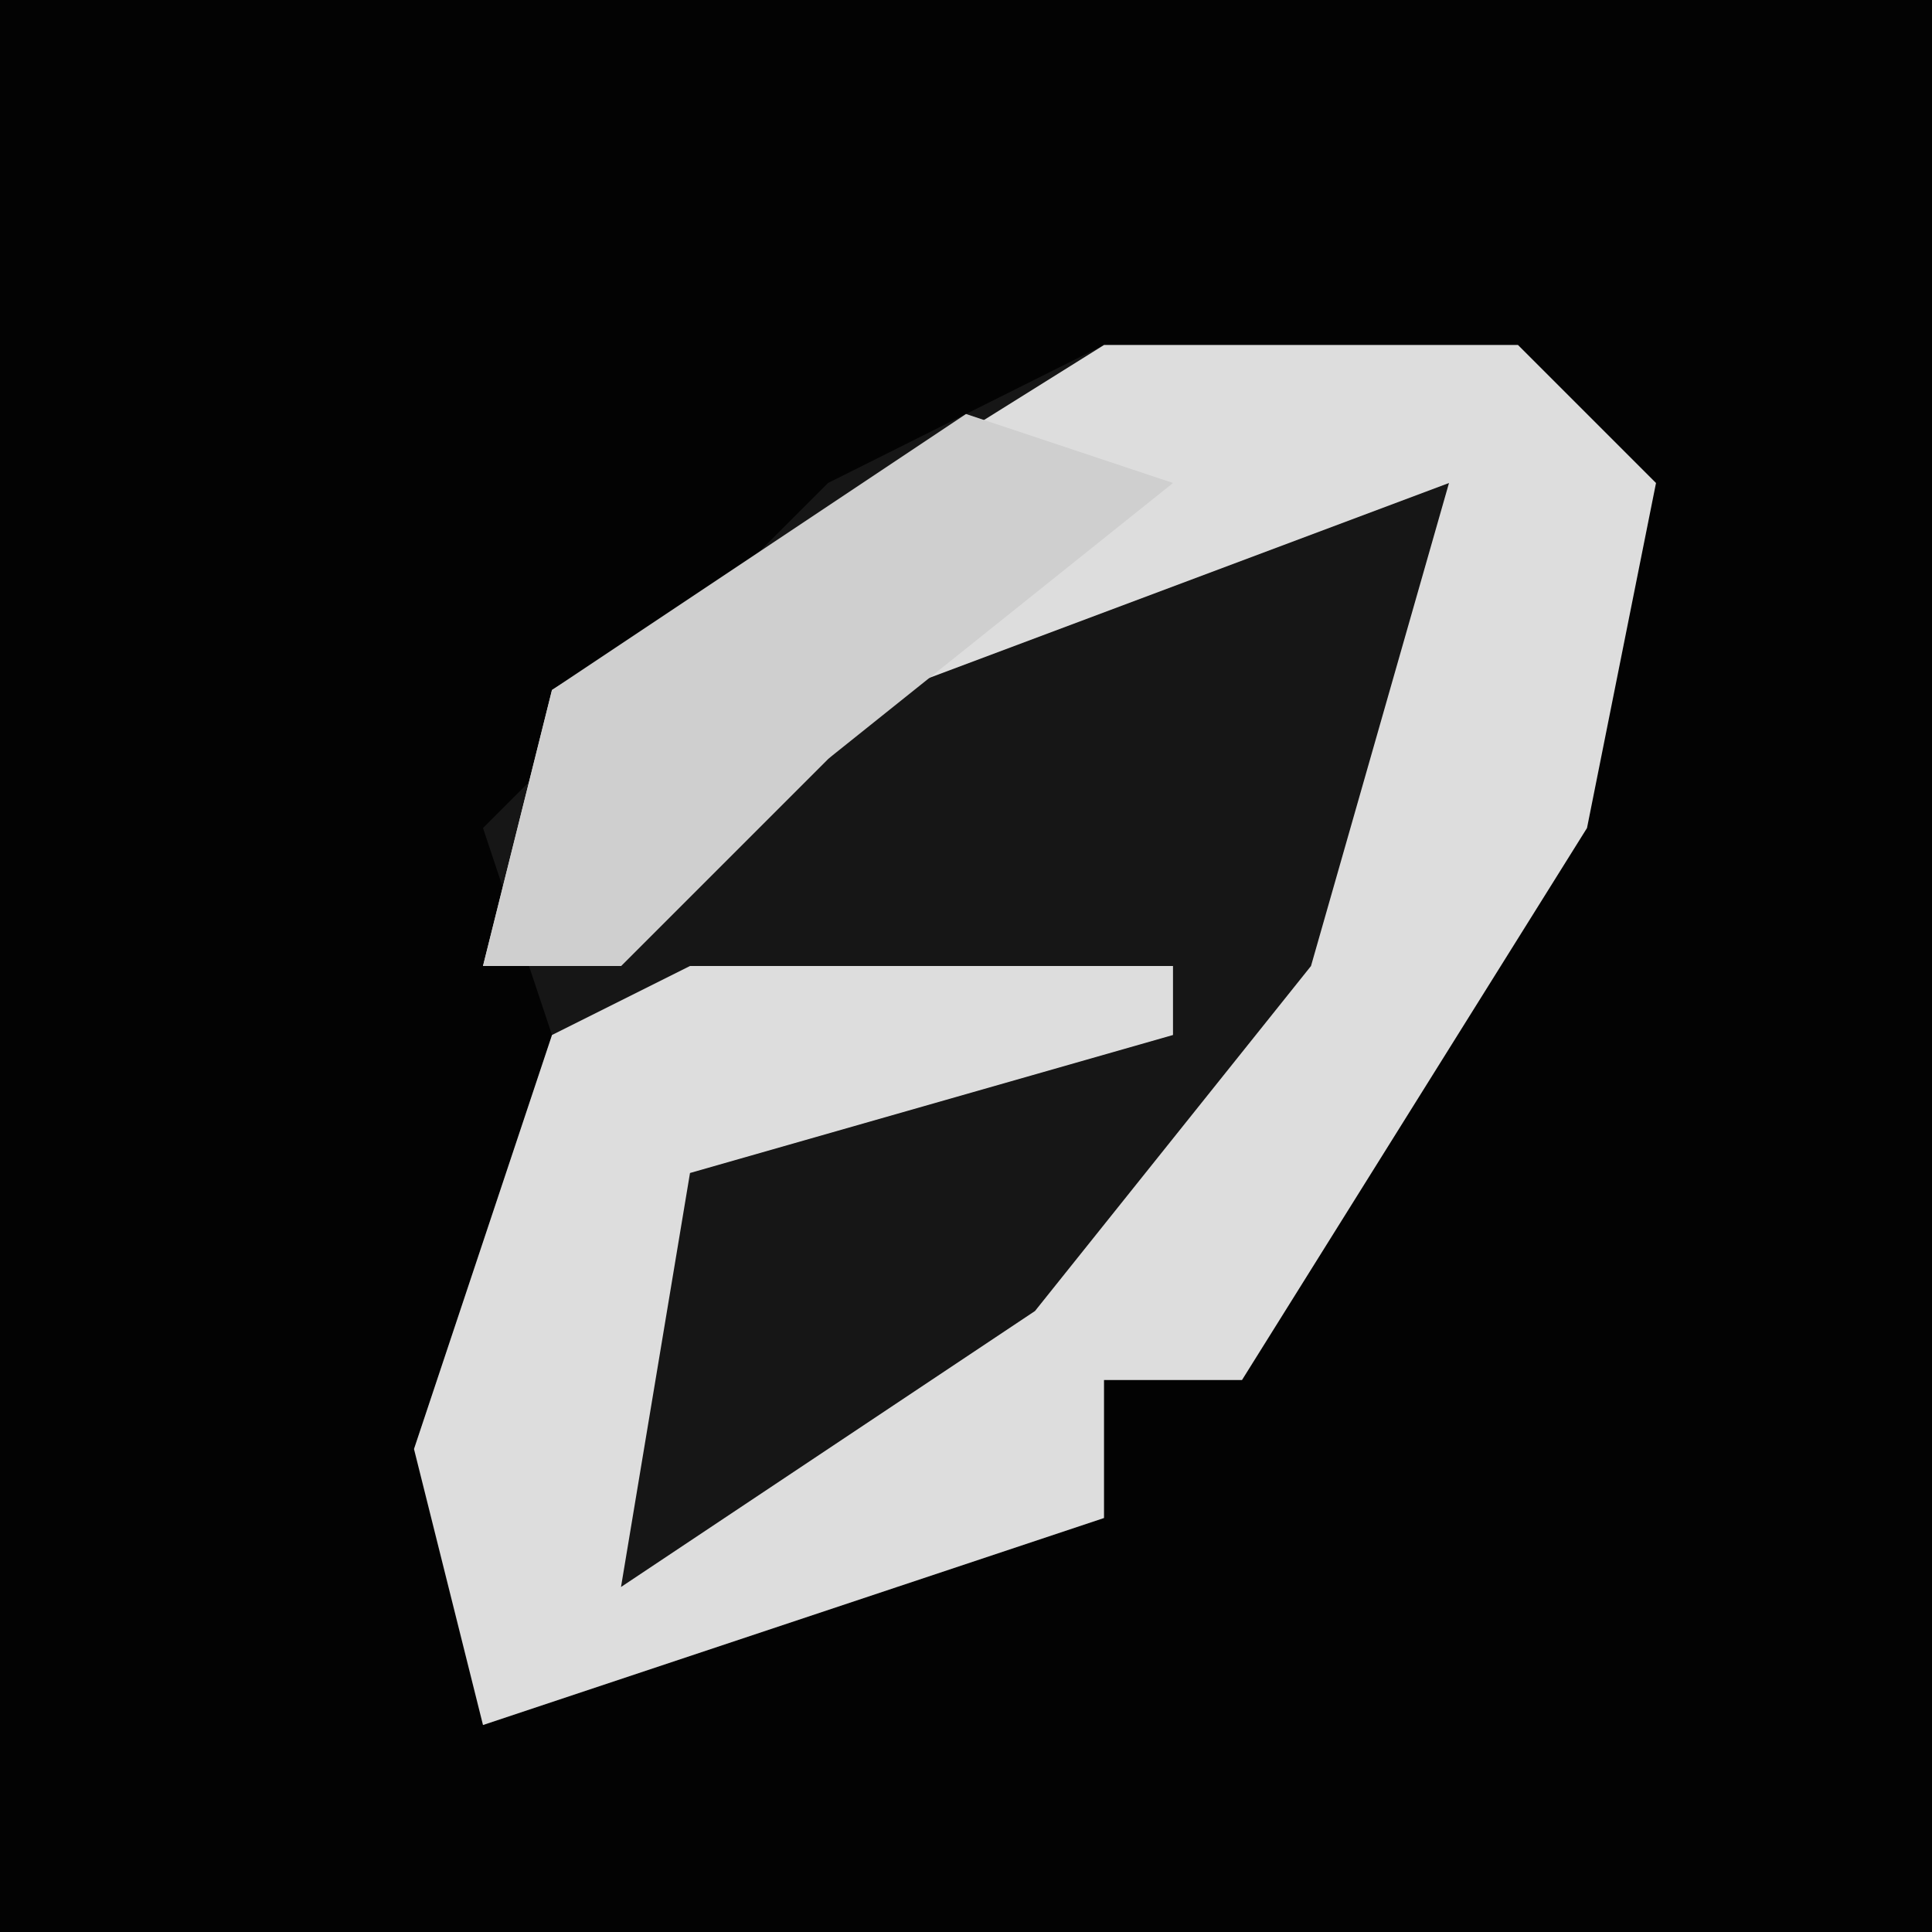 <?xml version="1.0" encoding="UTF-8"?>
<svg version="1.1" xmlns="http://www.w3.org/2000/svg" width="28" height="28">
<path d="M0,0 L28,0 L28,28 L0,28 Z " fill="#030303" transform="translate(0,0)"/>
<path d="M0,0 L6,0 L8,2 L7,7 L2,15 L0,15 L0,17 L-9,20 L-10,16 L-8,10 L-9,7 L-4,2 Z " fill="#161616" transform="translate(16,5)"/>
<path d="M0,0 L6,0 L8,2 L7,7 L2,15 L0,15 L0,17 L-9,20 L-10,16 L-8,10 L-6,9 L1,9 L1,10 L-6,12 L-7,18 L-1,14 L3,9 L5,2 L-3,5 L-7,9 L-9,9 L-8,5 Z " fill="#DDDDDD" transform="translate(16,5)"/>
<path d="M0,0 L3,1 L-2,5 L-5,8 L-7,8 L-6,4 Z " fill="#CFCFCF" transform="translate(14,6)"/>
</svg>
